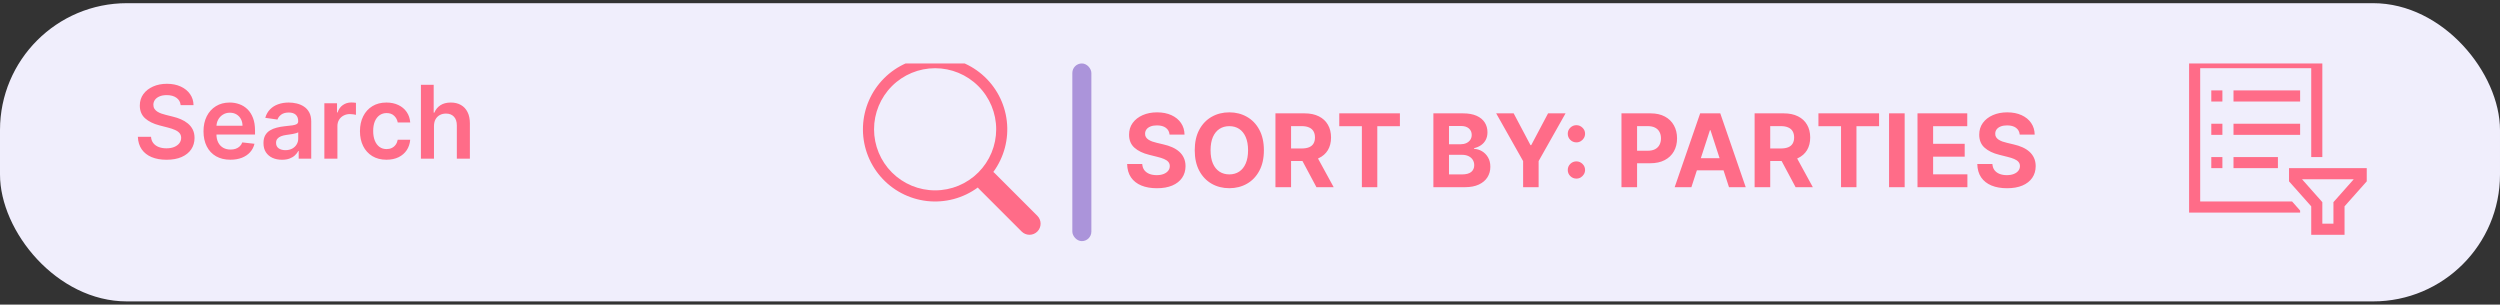 <svg width="394" height="48" viewBox="0 0 394 48" fill="none" xmlns="http://www.w3.org/2000/svg">
<rect x="0" y="0" width="394" height="48" fill="#333333" stroke="none"/>
<rect y="0.501" width="394" height="47" rx="20" fill="#F0EEFC"/>
<path d="M28.472 16.564C28.419 16.067 28.195 15.681 27.801 15.405C27.411 15.128 26.903 14.99 26.278 14.99C25.839 14.99 25.462 15.056 25.148 15.189C24.833 15.321 24.593 15.501 24.426 15.728C24.259 15.956 24.174 16.215 24.171 16.507C24.171 16.749 24.225 16.959 24.335 17.137C24.449 17.316 24.602 17.467 24.796 17.592C24.989 17.713 25.203 17.816 25.438 17.899C25.672 17.982 25.909 18.052 26.148 18.109L27.239 18.382C27.678 18.484 28.1 18.622 28.506 18.797C28.915 18.971 29.28 19.191 29.602 19.456C29.928 19.721 30.186 20.041 30.375 20.416C30.564 20.791 30.659 21.23 30.659 21.734C30.659 22.416 30.485 23.016 30.136 23.535C29.788 24.05 29.284 24.454 28.625 24.745C27.97 25.033 27.176 25.177 26.244 25.177C25.339 25.177 24.553 25.037 23.886 24.757C23.224 24.477 22.704 24.067 22.329 23.529C21.958 22.992 21.758 22.336 21.727 21.564H23.801C23.831 21.969 23.956 22.306 24.176 22.575C24.396 22.844 24.682 23.045 25.034 23.177C25.39 23.31 25.788 23.376 26.227 23.376C26.686 23.376 27.087 23.308 27.432 23.172C27.78 23.031 28.053 22.838 28.25 22.592C28.447 22.342 28.547 22.05 28.551 21.717C28.547 21.414 28.458 21.164 28.284 20.967C28.11 20.766 27.866 20.6 27.551 20.467C27.241 20.331 26.877 20.209 26.46 20.103L25.136 19.762C24.178 19.516 23.421 19.143 22.864 18.643C22.311 18.139 22.034 17.471 22.034 16.637C22.034 15.952 22.22 15.351 22.591 14.836C22.966 14.321 23.475 13.922 24.119 13.637C24.763 13.35 25.492 13.206 26.307 13.206C27.133 13.206 27.856 13.35 28.477 13.637C29.102 13.922 29.593 14.317 29.949 14.825C30.305 15.329 30.489 15.908 30.5 16.564H28.472ZM36.311 25.172C35.436 25.172 34.68 24.99 34.044 24.626C33.411 24.259 32.925 23.74 32.584 23.069C32.243 22.395 32.072 21.602 32.072 20.689C32.072 19.791 32.243 19.003 32.584 18.325C32.928 17.643 33.41 17.113 34.027 16.734C34.644 16.352 35.37 16.16 36.203 16.16C36.741 16.16 37.249 16.247 37.726 16.422C38.207 16.592 38.631 16.857 38.999 17.217C39.37 17.577 39.661 18.035 39.874 18.592C40.086 19.145 40.192 19.804 40.192 20.569V21.2H33.038V19.814H38.22C38.216 19.42 38.131 19.069 37.965 18.762C37.798 18.452 37.565 18.207 37.266 18.029C36.97 17.852 36.626 17.762 36.231 17.762C35.811 17.762 35.442 17.865 35.124 18.069C34.805 18.27 34.557 18.535 34.379 18.865C34.205 19.191 34.116 19.548 34.112 19.939V21.149C34.112 21.656 34.205 22.092 34.391 22.456C34.576 22.816 34.836 23.092 35.169 23.285C35.502 23.475 35.892 23.569 36.34 23.569C36.639 23.569 36.91 23.528 37.152 23.444C37.394 23.357 37.605 23.23 37.783 23.064C37.961 22.897 38.095 22.691 38.186 22.444L40.106 22.66C39.985 23.168 39.754 23.611 39.413 23.99C39.076 24.365 38.644 24.656 38.118 24.865C37.591 25.069 36.989 25.172 36.311 25.172ZM44.443 25.177C43.89 25.177 43.392 25.079 42.949 24.882C42.51 24.681 42.161 24.386 41.903 23.995C41.65 23.605 41.523 23.124 41.523 22.552C41.523 22.06 41.614 21.653 41.795 21.331C41.977 21.009 42.225 20.751 42.54 20.558C42.854 20.365 43.208 20.219 43.602 20.12C44 20.018 44.411 19.944 44.835 19.899C45.347 19.846 45.761 19.798 46.08 19.757C46.398 19.711 46.629 19.643 46.773 19.552C46.92 19.457 46.994 19.312 46.994 19.115V19.081C46.994 18.653 46.867 18.321 46.614 18.086C46.36 17.852 45.994 17.734 45.517 17.734C45.013 17.734 44.614 17.844 44.318 18.064C44.026 18.283 43.83 18.543 43.727 18.842L41.807 18.569C41.958 18.039 42.208 17.596 42.557 17.24C42.905 16.88 43.331 16.611 43.835 16.433C44.339 16.251 44.896 16.16 45.506 16.16C45.926 16.16 46.345 16.209 46.761 16.308C47.178 16.406 47.559 16.569 47.903 16.797C48.248 17.02 48.525 17.325 48.733 17.711C48.945 18.098 49.051 18.581 49.051 19.16V25.001H47.074V23.802H47.006C46.881 24.045 46.705 24.272 46.477 24.484C46.254 24.692 45.972 24.861 45.631 24.99C45.294 25.115 44.898 25.177 44.443 25.177ZM44.977 23.666C45.39 23.666 45.748 23.584 46.051 23.422C46.354 23.255 46.587 23.035 46.75 22.762C46.917 22.49 47 22.192 47 21.87V20.842C46.936 20.895 46.826 20.944 46.67 20.99C46.519 21.035 46.349 21.075 46.159 21.109C45.97 21.143 45.782 21.173 45.597 21.2C45.411 21.227 45.25 21.249 45.114 21.268C44.807 21.31 44.532 21.378 44.29 21.473C44.047 21.567 43.856 21.7 43.716 21.87C43.576 22.037 43.506 22.253 43.506 22.518C43.506 22.897 43.644 23.183 43.92 23.376C44.197 23.569 44.549 23.666 44.977 23.666ZM51.119 25.001V16.274H53.114V17.728H53.205C53.364 17.225 53.636 16.836 54.023 16.564C54.413 16.287 54.858 16.149 55.358 16.149C55.472 16.149 55.599 16.154 55.739 16.166C55.883 16.173 56.002 16.187 56.097 16.206V18.098C56.01 18.067 55.871 18.041 55.682 18.018C55.496 17.992 55.316 17.978 55.142 17.978C54.767 17.978 54.43 18.06 54.131 18.223C53.835 18.382 53.602 18.603 53.432 18.887C53.261 19.172 53.176 19.499 53.176 19.87V25.001H51.119ZM60.91 25.172C60.039 25.172 59.291 24.98 58.666 24.598C58.045 24.215 57.566 23.687 57.229 23.012C56.895 22.334 56.729 21.554 56.729 20.672C56.729 19.785 56.899 19.003 57.24 18.325C57.581 17.643 58.062 17.113 58.683 16.734C59.308 16.352 60.047 16.16 60.899 16.16C61.608 16.16 62.234 16.291 62.78 16.552C63.329 16.81 63.767 17.175 64.092 17.649C64.418 18.119 64.604 18.668 64.649 19.297H62.683C62.604 18.876 62.414 18.526 62.115 18.245C61.82 17.961 61.424 17.819 60.928 17.819C60.507 17.819 60.138 17.933 59.82 18.16C59.501 18.384 59.253 18.706 59.075 19.126C58.901 19.547 58.814 20.05 58.814 20.637C58.814 21.232 58.901 21.744 59.075 22.172C59.249 22.596 59.494 22.923 59.808 23.154C60.126 23.382 60.499 23.495 60.928 23.495C61.231 23.495 61.501 23.439 61.74 23.325C61.983 23.207 62.185 23.039 62.348 22.819C62.511 22.6 62.623 22.332 62.683 22.018H64.649C64.6 22.636 64.418 23.183 64.104 23.66C63.789 24.134 63.361 24.505 62.82 24.774C62.278 25.039 61.642 25.172 60.91 25.172ZM68.395 19.887V25.001H66.338V13.365H68.349V17.757H68.452C68.656 17.264 68.972 16.876 69.401 16.592C69.832 16.304 70.382 16.16 71.048 16.16C71.654 16.16 72.183 16.287 72.633 16.541C73.084 16.795 73.433 17.166 73.679 17.654C73.929 18.143 74.054 18.74 74.054 19.444V25.001H71.997V19.762C71.997 19.175 71.846 18.719 71.543 18.393C71.243 18.064 70.823 17.899 70.281 17.899C69.918 17.899 69.592 17.978 69.304 18.137C69.02 18.293 68.796 18.518 68.633 18.814C68.474 19.109 68.395 19.467 68.395 19.887Z" fill="#FF6C88"/>
<g clip-path="url(#clip0_519_47932)">
<path d="M156.548 27.103C158.243 24.791 159.002 21.924 158.673 19.076C158.345 16.229 156.953 13.61 154.777 11.744C152.601 9.878 149.8 8.903 146.935 9.013C144.071 9.123 141.353 10.311 139.327 12.339C137.301 14.367 136.115 17.085 136.006 19.95C135.898 22.814 136.875 25.614 138.743 27.789C140.61 29.965 143.23 31.354 146.078 31.681C148.926 32.007 151.793 31.246 154.104 29.55H154.102C154.154 29.62 154.21 29.686 154.273 29.751L161.011 36.489C161.339 36.817 161.784 37.002 162.248 37.002C162.713 37.002 163.158 36.818 163.486 36.489C163.815 36.161 163.999 35.716 163.999 35.252C164 34.788 163.815 34.343 163.487 34.014L156.75 27.277C156.687 27.213 156.62 27.155 156.548 27.102V27.103ZM157 20.376C157 21.64 156.751 22.892 156.267 24.06C155.784 25.227 155.075 26.288 154.181 27.182C153.287 28.076 152.226 28.785 151.058 29.269C149.89 29.752 148.639 30.001 147.375 30.001C146.111 30.001 144.859 29.752 143.692 29.269C142.524 28.785 141.463 28.076 140.569 27.182C139.675 26.288 138.966 25.227 138.483 24.06C137.999 22.892 137.75 21.64 137.75 20.376C137.75 17.824 138.764 15.376 140.569 13.57C142.374 11.765 144.822 10.751 147.375 10.751C149.928 10.751 152.376 11.765 154.181 13.57C155.986 15.376 157 17.824 157 20.376Z" fill="#FF6C88"/>
</g>
<rect x="169" y="10.001" width="3" height="28" rx="1.5" fill="#AB94DA"/>
<path d="M184.324 21.211C184.278 20.753 184.083 20.397 183.739 20.143C183.394 19.889 182.926 19.762 182.335 19.762C181.934 19.762 181.595 19.819 181.318 19.933C181.042 20.043 180.83 20.196 180.682 20.393C180.538 20.59 180.466 20.814 180.466 21.064C180.458 21.272 180.502 21.454 180.597 21.609C180.695 21.764 180.83 21.899 181 22.012C181.17 22.122 181.367 22.219 181.591 22.302C181.814 22.382 182.053 22.45 182.307 22.507L183.352 22.757C183.86 22.87 184.326 23.022 184.75 23.211C185.174 23.401 185.542 23.634 185.852 23.91C186.163 24.187 186.403 24.512 186.574 24.887C186.748 25.262 186.837 25.692 186.841 26.177C186.837 26.889 186.655 27.507 186.295 28.029C185.939 28.548 185.424 28.952 184.75 29.24C184.08 29.524 183.271 29.666 182.324 29.666C181.384 29.666 180.566 29.522 179.869 29.234C179.176 28.946 178.634 28.52 178.244 27.956C177.858 27.387 177.655 26.685 177.636 25.848H180.017C180.044 26.238 180.155 26.564 180.352 26.825C180.553 27.082 180.82 27.278 181.153 27.41C181.491 27.539 181.871 27.603 182.295 27.603C182.712 27.603 183.074 27.543 183.381 27.422C183.691 27.3 183.932 27.132 184.102 26.916C184.273 26.7 184.358 26.452 184.358 26.172C184.358 25.91 184.28 25.691 184.125 25.512C183.973 25.334 183.75 25.183 183.455 25.058C183.163 24.933 182.805 24.819 182.381 24.717L181.114 24.399C180.133 24.16 179.358 23.787 178.79 23.279C178.222 22.772 177.939 22.088 177.943 21.228C177.939 20.524 178.127 19.908 178.506 19.382C178.888 18.855 179.413 18.444 180.08 18.149C180.746 17.853 181.504 17.706 182.352 17.706C183.216 17.706 183.97 17.853 184.614 18.149C185.261 18.444 185.765 18.855 186.125 19.382C186.485 19.908 186.67 20.518 186.682 21.211H184.324ZM199.189 23.683C199.189 24.952 198.948 26.031 198.467 26.922C197.99 27.812 197.339 28.492 196.513 28.961C195.691 29.427 194.767 29.66 193.74 29.66C192.706 29.66 191.778 29.425 190.956 28.956C190.134 28.486 189.484 27.806 189.007 26.916C188.53 26.026 188.291 24.948 188.291 23.683C188.291 22.414 188.53 21.334 189.007 20.444C189.484 19.554 190.134 18.876 190.956 18.41C191.778 17.941 192.706 17.706 193.74 17.706C194.767 17.706 195.691 17.941 196.513 18.41C197.339 18.876 197.99 19.554 198.467 20.444C198.948 21.334 199.189 22.414 199.189 23.683ZM196.695 23.683C196.695 22.861 196.571 22.168 196.325 21.603C196.083 21.039 195.74 20.611 195.297 20.319C194.854 20.028 194.335 19.882 193.74 19.882C193.145 19.882 192.626 20.028 192.183 20.319C191.74 20.611 191.395 21.039 191.149 21.603C190.907 22.168 190.786 22.861 190.786 23.683C190.786 24.505 190.907 25.198 191.149 25.762C191.395 26.327 191.74 26.755 192.183 27.047C192.626 27.338 193.145 27.484 193.74 27.484C194.335 27.484 194.854 27.338 195.297 27.047C195.74 26.755 196.083 26.327 196.325 25.762C196.571 25.198 196.695 24.505 196.695 23.683ZM201.011 29.501V17.865H205.602C206.481 17.865 207.231 18.022 207.852 18.336C208.477 18.647 208.953 19.088 209.278 19.66C209.608 20.228 209.773 20.897 209.773 21.666C209.773 22.439 209.606 23.103 209.273 23.66C208.939 24.213 208.456 24.637 207.824 24.933C207.195 25.228 206.434 25.376 205.54 25.376H202.466V23.399H205.142C205.612 23.399 206.002 23.334 206.312 23.206C206.623 23.077 206.854 22.884 207.006 22.626C207.161 22.369 207.239 22.048 207.239 21.666C207.239 21.279 207.161 20.954 207.006 20.689C206.854 20.423 206.621 20.223 206.307 20.086C205.996 19.946 205.604 19.876 205.131 19.876H203.472V29.501H201.011ZM207.295 24.206L210.188 29.501H207.472L204.642 24.206H207.295ZM211.068 19.893V17.865H220.625V19.893H217.062V29.501H214.631V19.893H211.068ZM225.902 29.501V17.865H230.561C231.417 17.865 232.131 17.992 232.703 18.245C233.275 18.499 233.705 18.852 233.993 19.302C234.281 19.749 234.425 20.264 234.425 20.848C234.425 21.302 234.334 21.702 234.152 22.047C233.97 22.387 233.72 22.668 233.402 22.887C233.088 23.103 232.728 23.257 232.322 23.348V23.461C232.766 23.48 233.18 23.605 233.567 23.836C233.957 24.067 234.273 24.391 234.516 24.808C234.758 25.221 234.879 25.713 234.879 26.285C234.879 26.903 234.726 27.454 234.419 27.939C234.116 28.42 233.667 28.8 233.072 29.081C232.478 29.361 231.745 29.501 230.874 29.501H225.902ZM228.362 27.49H230.368C231.054 27.49 231.554 27.359 231.868 27.098C232.182 26.832 232.339 26.48 232.339 26.041C232.339 25.719 232.262 25.435 232.107 25.189C231.951 24.942 231.73 24.749 231.442 24.609C231.158 24.469 230.819 24.399 230.425 24.399H228.362V27.49ZM228.362 22.734H230.186C230.523 22.734 230.822 22.675 231.084 22.558C231.349 22.437 231.557 22.266 231.709 22.047C231.864 21.827 231.942 21.564 231.942 21.257C231.942 20.836 231.792 20.497 231.493 20.24C231.197 19.982 230.777 19.853 230.232 19.853H228.362V22.734ZM235.798 17.865H238.554L241.207 22.876H241.321L243.974 17.865H246.73L242.486 25.387V29.501H240.043V25.387L235.798 17.865ZM248.443 28.149C248.068 28.149 247.746 28.016 247.477 27.751C247.212 27.486 247.08 27.164 247.08 26.785C247.08 26.414 247.212 26.096 247.477 25.831C247.746 25.566 248.068 25.433 248.443 25.433C248.807 25.433 249.125 25.566 249.398 25.831C249.67 26.096 249.807 26.414 249.807 26.785C249.807 27.035 249.742 27.264 249.614 27.473C249.489 27.677 249.324 27.842 249.119 27.967C248.915 28.088 248.689 28.149 248.443 28.149ZM248.443 22.439C248.068 22.439 247.746 22.306 247.477 22.041C247.212 21.776 247.08 21.454 247.08 21.075C247.08 20.704 247.212 20.387 247.477 20.126C247.746 19.861 248.068 19.728 248.443 19.728C248.807 19.728 249.125 19.861 249.398 20.126C249.67 20.387 249.807 20.704 249.807 21.075C249.807 21.329 249.742 21.56 249.614 21.768C249.489 21.973 249.324 22.136 249.119 22.257C248.915 22.378 248.689 22.439 248.443 22.439ZM255.543 29.501V17.865H260.134C261.016 17.865 261.768 18.033 262.389 18.37C263.01 18.704 263.484 19.168 263.81 19.762C264.139 20.353 264.304 21.035 264.304 21.808C264.304 22.581 264.137 23.262 263.804 23.853C263.471 24.444 262.988 24.904 262.355 25.234C261.726 25.564 260.965 25.728 260.071 25.728H257.145V23.757H259.673C260.147 23.757 260.537 23.675 260.844 23.512C261.154 23.346 261.385 23.117 261.537 22.825C261.692 22.529 261.77 22.191 261.77 21.808C261.77 21.422 261.692 21.084 261.537 20.797C261.385 20.505 261.154 20.279 260.844 20.12C260.533 19.957 260.139 19.876 259.662 19.876H258.003V29.501H255.543ZM266.564 29.501H263.928L267.945 17.865H271.115L275.126 29.501H272.49L269.575 20.524H269.484L266.564 29.501ZM266.399 24.927H272.626V26.848H266.399V24.927ZM276.527 29.501V17.865H281.118C281.997 17.865 282.747 18.022 283.368 18.336C283.993 18.647 284.468 19.088 284.794 19.66C285.124 20.228 285.288 20.897 285.288 21.666C285.288 22.439 285.122 23.103 284.788 23.66C284.455 24.213 283.972 24.637 283.339 24.933C282.711 25.228 281.949 25.376 281.055 25.376H277.982V23.399H280.658C281.127 23.399 281.518 23.334 281.828 23.206C282.139 23.077 282.37 22.884 282.521 22.626C282.677 22.369 282.754 22.048 282.754 21.666C282.754 21.279 282.677 20.954 282.521 20.689C282.37 20.423 282.137 20.223 281.822 20.086C281.512 19.946 281.12 19.876 280.646 19.876H278.987V29.501H276.527ZM282.811 24.206L285.703 29.501H282.987L280.158 24.206H282.811ZM286.584 19.893V17.865H296.141V19.893H292.578V29.501H290.146V19.893H286.584ZM300.175 17.865V29.501H297.714V17.865H300.175ZM302.199 29.501V17.865H310.04V19.893H304.659V22.666H309.636V24.694H304.659V27.473H310.062V29.501H302.199ZM318.308 21.211C318.263 20.753 318.068 20.397 317.723 20.143C317.378 19.889 316.911 19.762 316.32 19.762C315.918 19.762 315.579 19.819 315.303 19.933C315.026 20.043 314.814 20.196 314.666 20.393C314.522 20.59 314.45 20.814 314.45 21.064C314.443 21.272 314.486 21.454 314.581 21.609C314.679 21.764 314.814 21.899 314.984 22.012C315.155 22.122 315.352 22.219 315.575 22.302C315.799 22.382 316.037 22.45 316.291 22.507L317.337 22.757C317.844 22.87 318.31 23.022 318.734 23.211C319.159 23.401 319.526 23.634 319.837 23.91C320.147 24.187 320.388 24.512 320.558 24.887C320.732 25.262 320.821 25.692 320.825 26.177C320.821 26.889 320.64 27.507 320.28 28.029C319.924 28.548 319.409 28.952 318.734 29.24C318.064 29.524 317.255 29.666 316.308 29.666C315.369 29.666 314.551 29.522 313.854 29.234C313.161 28.946 312.619 28.52 312.229 27.956C311.842 27.387 311.64 26.685 311.621 25.848H314.001C314.028 26.238 314.14 26.564 314.337 26.825C314.537 27.082 314.804 27.278 315.138 27.41C315.475 27.539 315.856 27.603 316.28 27.603C316.696 27.603 317.058 27.543 317.365 27.422C317.676 27.3 317.916 27.132 318.087 26.916C318.257 26.7 318.342 26.452 318.342 26.172C318.342 25.91 318.265 25.691 318.109 25.512C317.958 25.334 317.734 25.183 317.439 25.058C317.147 24.933 316.789 24.819 316.365 24.717L315.098 24.399C314.117 24.16 313.342 23.787 312.774 23.279C312.206 22.772 311.924 22.088 311.928 21.228C311.924 20.524 312.111 19.908 312.49 19.382C312.873 18.855 313.397 18.444 314.064 18.149C314.731 17.853 315.488 17.706 316.337 17.706C317.2 17.706 317.954 17.853 318.598 18.149C319.246 18.444 319.75 18.855 320.109 19.382C320.469 19.908 320.655 20.518 320.666 21.211H318.308Z" fill="#FF6C88"/>
<g clip-path="url(#clip1_519_47932)">
<path d="M360.75 26.501H373V28.579L369.5 32.517V37.001H364.25V32.517L360.75 28.579V26.501ZM367.75 31.86L370.949 28.251H362.801L366 31.86V35.251H367.75V31.86ZM362.5 14.251V16.001H352V14.251H362.5ZM352 26.501V24.751H359V26.501H352ZM346.75 31.751H361.229L362.5 33.187V33.501H345V9.001H366V24.751H364.25V10.751H346.75V31.751ZM362.5 19.501V21.251H352V19.501H362.5ZM350.25 14.251V16.001H348.5V14.251H350.25ZM350.25 19.501V21.251H348.5V19.501H350.25ZM348.5 26.501V24.751H350.25V26.501H348.5Z" fill="#FF6C88"/>
</g>
<defs>
<clipPath id="clip0_519_47932">
<rect width="28" height="28" fill="white" transform="translate(136 10.001)"/>
</clipPath>
<clipPath id="clip1_519_47932">
<rect width="28" height="28" fill="white" transform="translate(345 10.001)"/>
</clipPath>
</defs>
</svg>
